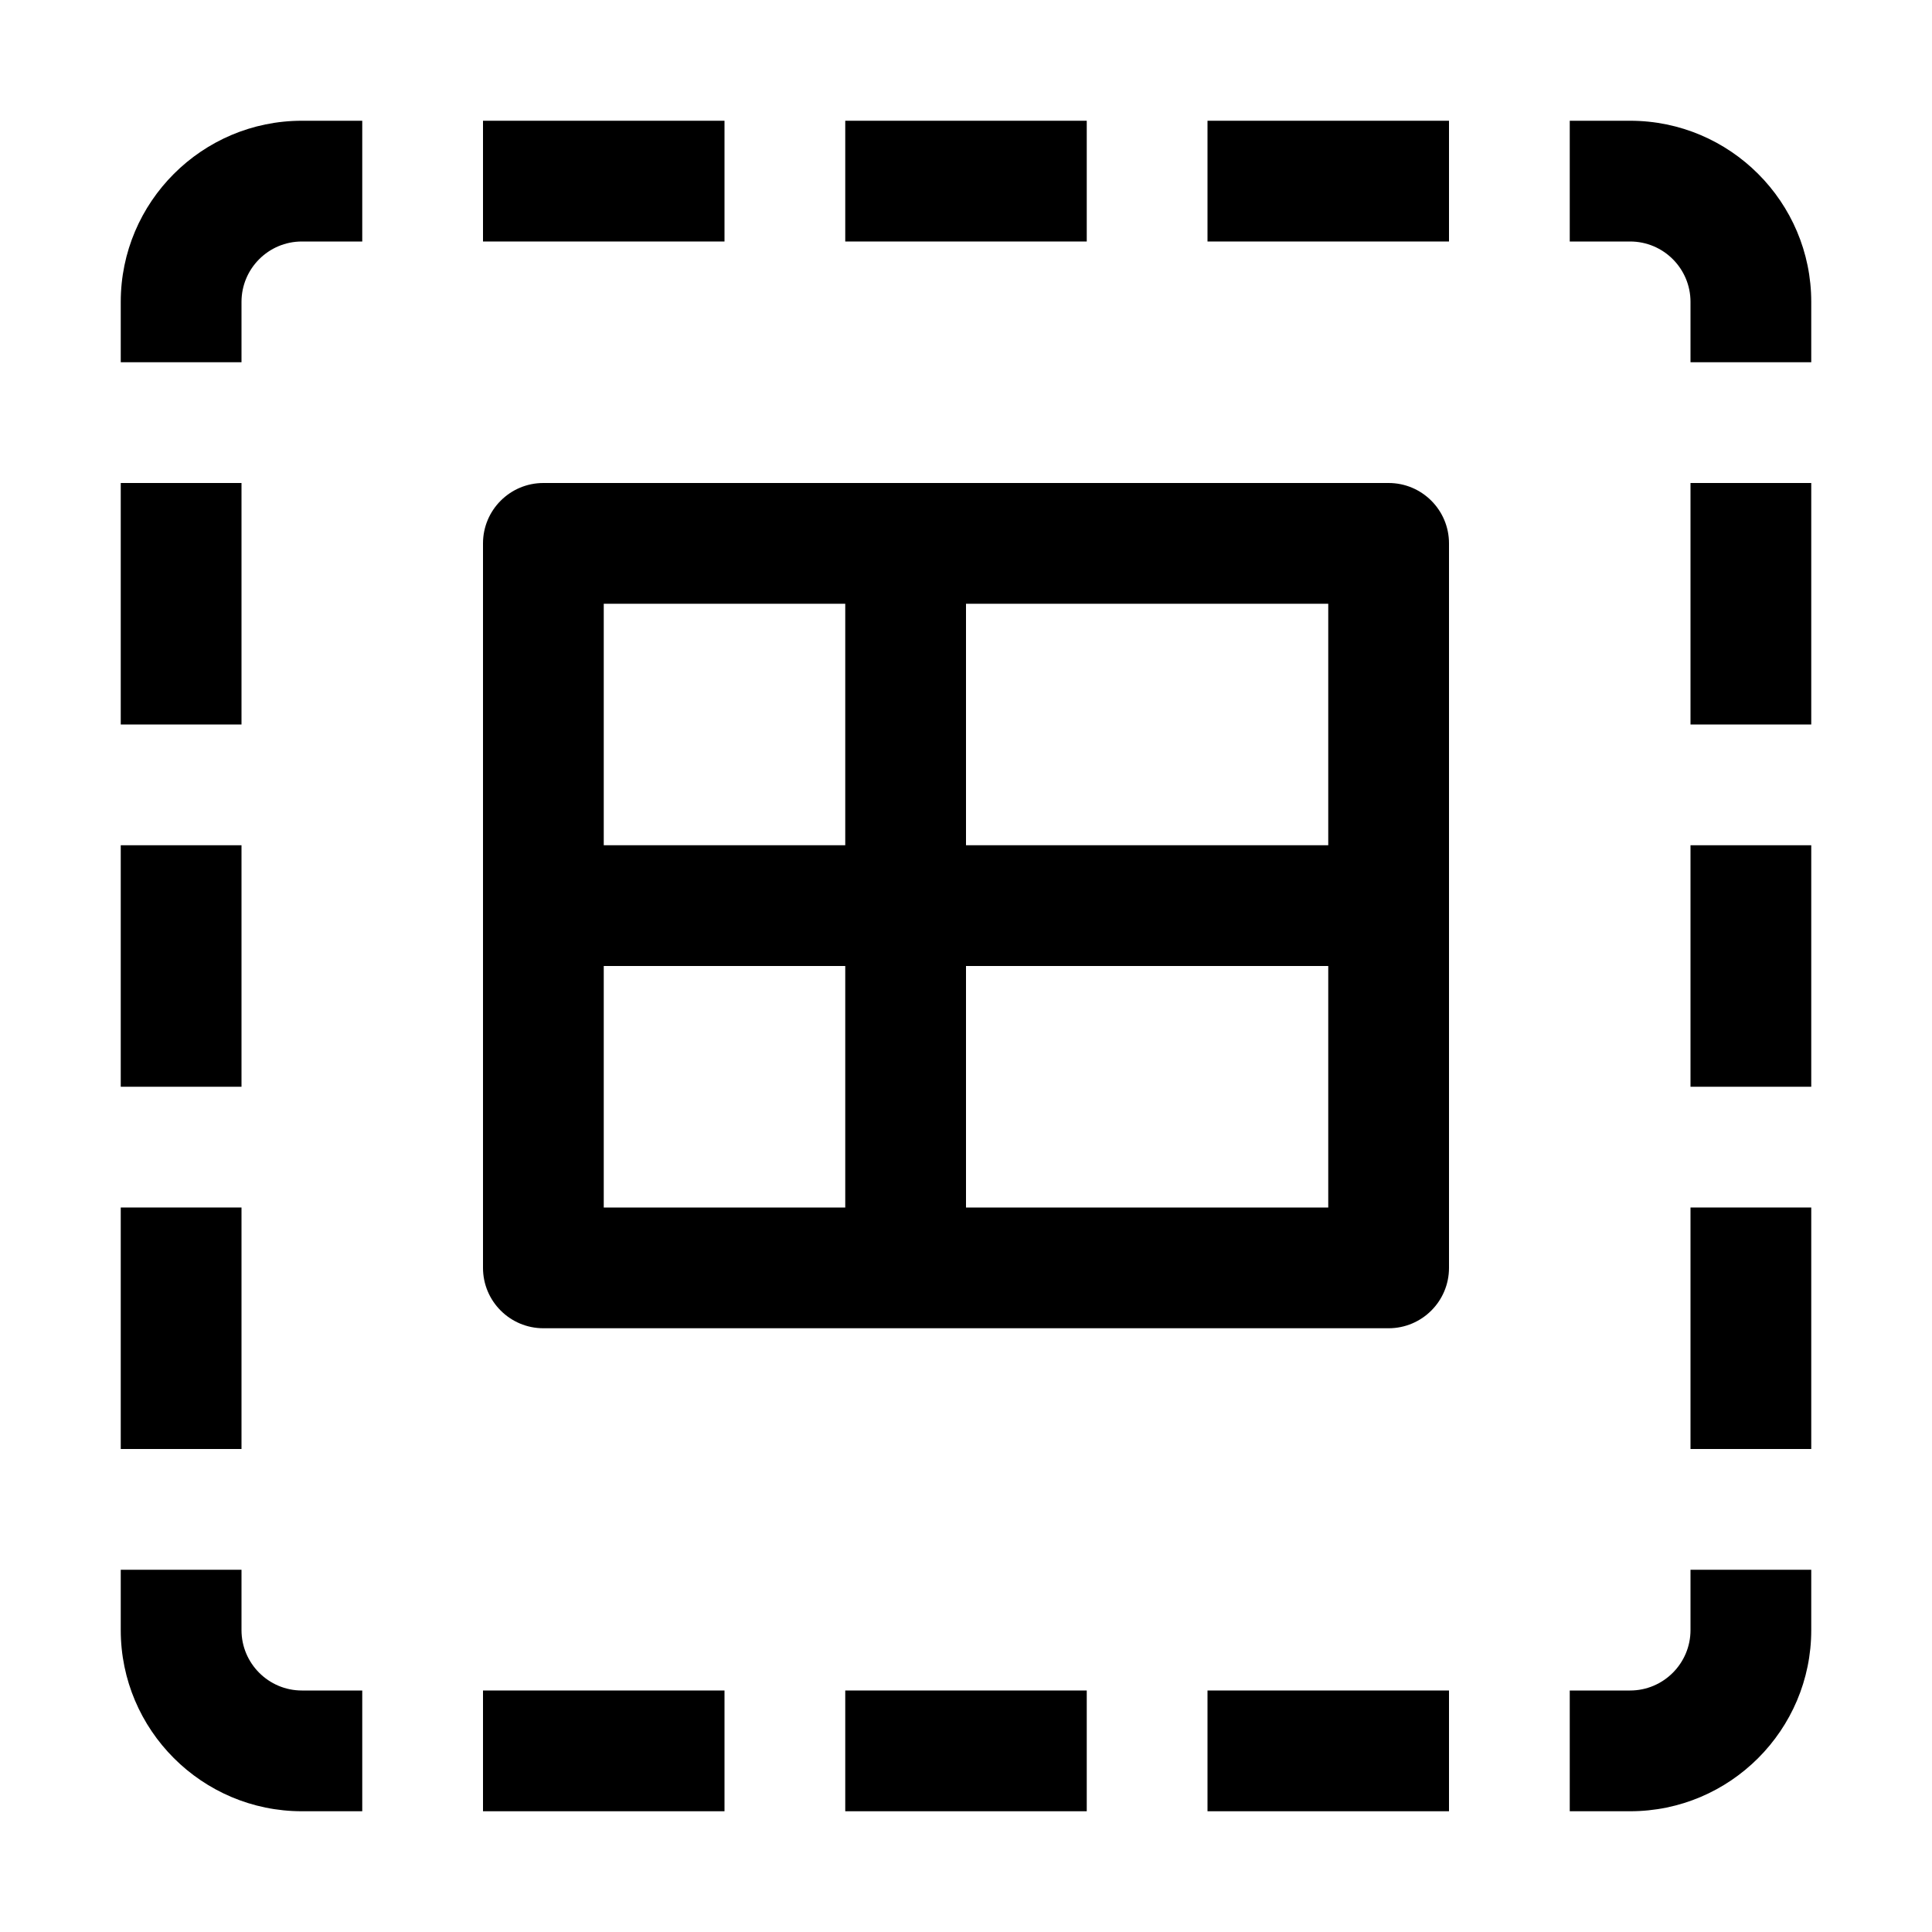 <svg xmlns="http://www.w3.org/2000/svg" width="16" height="16" version="1.1" viewBox="0 0 16 16"><title>layout-modal-grid-2x</title><path d="M1 2.5v0.5h1v-0.5c0-0.276 0.224-0.5 0.5-0.5h0.5v-1h-0.5c-0.827 0-1.5 0.673-1.5 1.5z"/><path d="M13.5 1h-0.5v1h0.5c0.276 0 0.5 0.224 0.5 0.5v0.5h1v-0.5c0-0.827-0.673-1.5-1.5-1.5z"/><path d="M14 13.5c0 0.275-0.224 0.5-0.5 0.5h-0.5v1h0.5c0.827 0 1.5-0.673 1.5-1.5v-0.5h-1v0.5z"/><path d="M2 13.5v-0.5h-1v0.5c0 0.827 0.673 1.5 1.5 1.5h0.5v-1h-0.5c-0.276 0-0.5-0.225-0.5-0.5z"/><path d="M4 1h2v1h-2v-1z"/><path d="M7 1h2v1h-2v-1z"/><path d="M10 1h2v1h-2v-1z"/><path d="M4 14h2v1h-2v-1z"/><path d="M7 14h2v1h-2v-1z"/><path d="M10 14h2v1h-2v-1z"/><path d="M14 4h1v2h-1v-2z"/><path d="M14 7h1v2h-1v-2z"/><path d="M14 10h1v2h-1v-2z"/><path d="M1 4h1v2h-1v-2z"/><path d="M1 7h1v2h-1v-2z"/><path d="M1 10h1v2h-1v-2z"/><path d="M11.5 4h-7c-0.276 0-0.5 0.224-0.5 0.5v6c0 0.276 0.224 0.5 0.5 0.5h7c0.276 0 0.5-0.224 0.5-0.5v-6c0-0.276-0.224-0.5-0.5-0.5zM7 10h-2v-2h2v2zM7 7h-2v-2h2v2zM11 10h-3v-2h3v2zM11 7h-3v-2h3v2z"/></svg>
